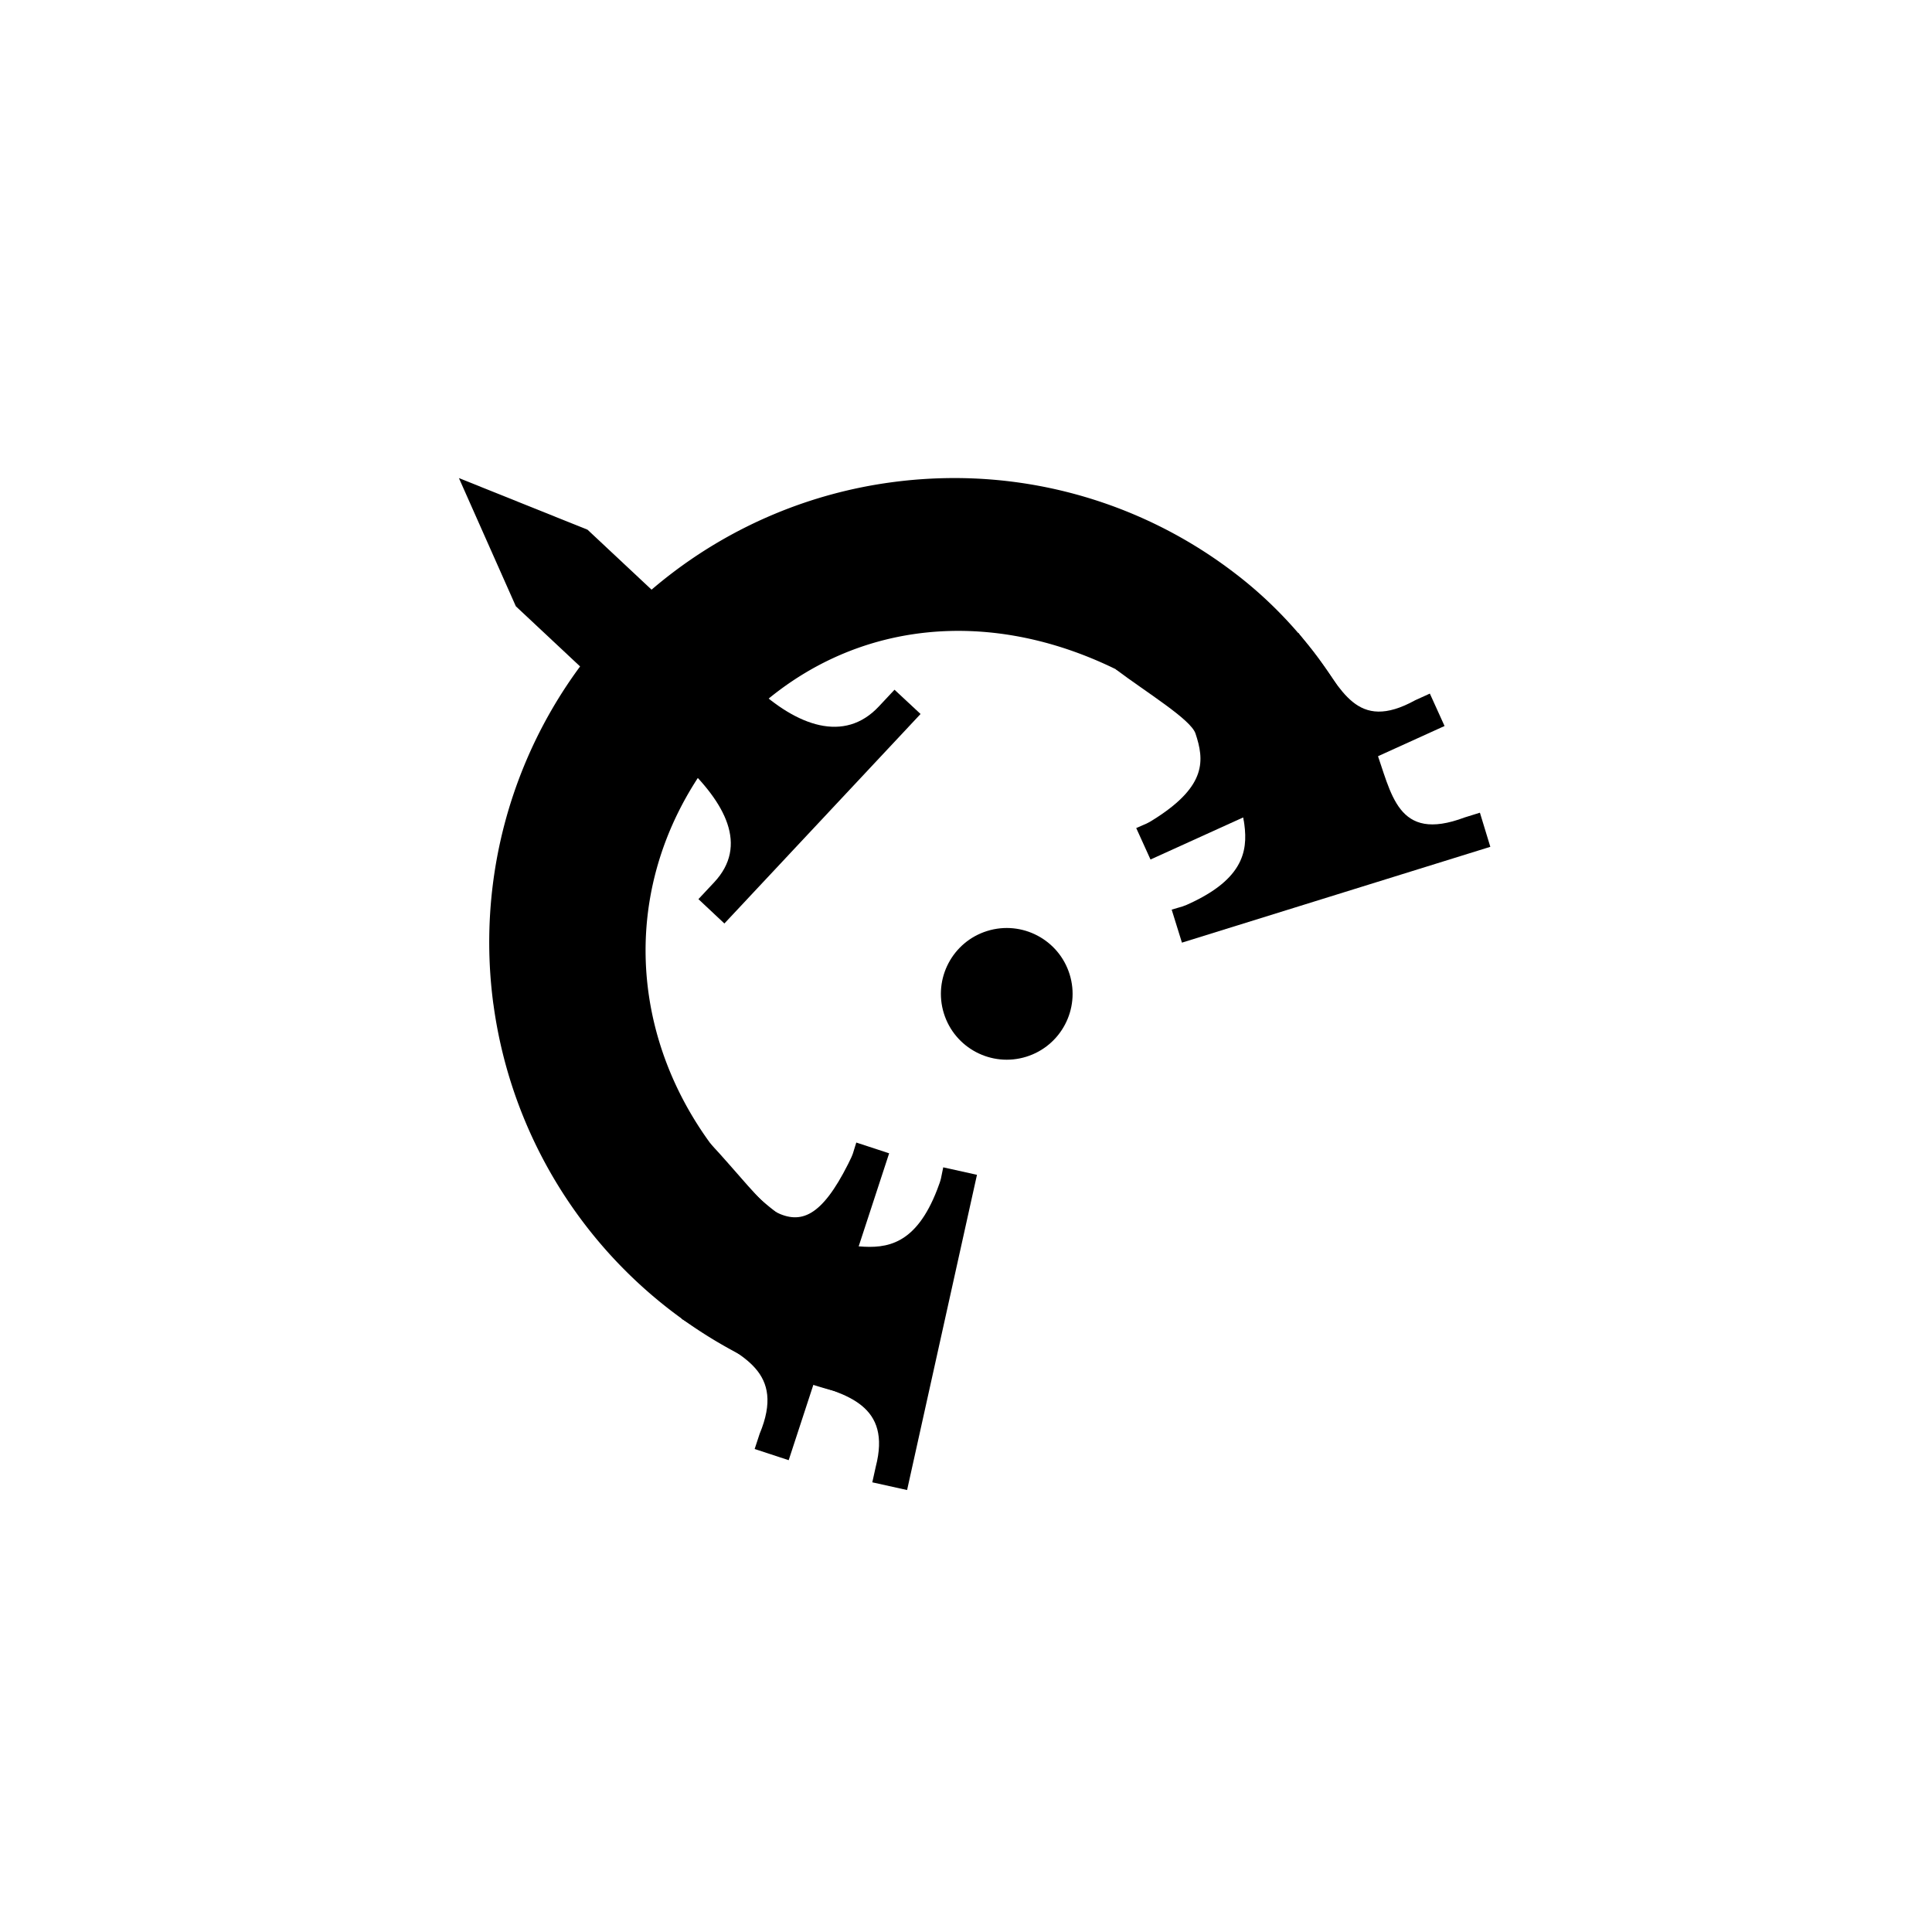 <svg xmlns="http://www.w3.org/2000/svg" viewBox="0 0 1000 1000"><title>Duralumin</title><path d="M766,420.65l-7.91,2.46c-35.23,13.26-37.73-12.62-46.36-36-1.79-4.87-5.37-10.58-5.63-11.44l-35.93,18.27-49.52-15.36c18,26.71,20.9,32.76,23,45.35,2.43,14.36,1.65,29.46-26,42.83-6,2.9-5.22,2.21-11.19,4.07l5.31,17.08,79.81-24.8,79.81-24.8Z"/><path d="M740.09,359l-7.54,3.42c-30.8,17-38-6.26-52.74-25.1-3.19-4.09-7.34-8.91-7.71-9.72l-30.44,16.8-64.2,2c15.94,12,38.87,25.93,41.32,33.25,4.62,13.81,5.65,26.82-20.07,43.52-5.59,3.63-4.9,2.85-10.6,5.43l7.39,16.28,76.1-34.55,76.1-34.55Z"/><path d="M390.61,750l2.58-7.87c13.57-32.47-9.57-40.29-29.9-52.87-4.41-2.73-9.65-6.32-10.51-6.6l12.57-28.9,2.2-62c13.67,14.54,27,32,33.91,35.55,13,6.58,23.72,2.58,37.52-24.8,3-5.95,2.29-5.18,4.24-11.13l17,5.57-26,79.42-26,79.42Z"/><path d="M451.5,767.25l1.79-8.08c8.21-31.7-14.62-37.73-38.68-44.38-5-1.38-11.57-4.54-12.45-4.73L416.88,674l-19.41-48.08c28.1,15.68,34.38,18.11,47.1,19.19,14.51,1.23,29.5-.8,40.53-29.41,2.4-6.22,1.77-5.38,3.12-11.49l17.46,3.87L487.6,689.65l-18.09,81.59Z"/><path d="M463,357l-8.13,8.68C437,384.73,412.52,375.82,390.6,355.3l.06-.07L304.1,274.17l-66.57-26.72L267,313.81h0l86.57,81.07-.06.07c21.91,20.52,34,42.67,16.12,61.76l-8.13,8.68L374.94,478l50.77-54.22,50.77-54.22Z"/><circle cx="521.08" cy="514.43" r="34.08" transform="translate(-129.16 177.76) rotate(-17.26)"/><path d="M255.4,519.86A240.41,240.41,0,0,0,476.72,727.46L492,653.91c-34.7-.28-71.89-8.61-99.24-34C326.5,558.62,313.42,464.52,369,391.62s145.5-84,225.29-36.1c39.81,23.9,52.87,68.8,58.21,111.6l77.63-20.25c-14.09-58.5-42.44-113.19-91-150.2A238.44,238.44,0,0,0,494,247.44a244,244,0,0,0-32.62,2.2,240.25,240.25,0,0,0-206,270.21Z"/></svg>